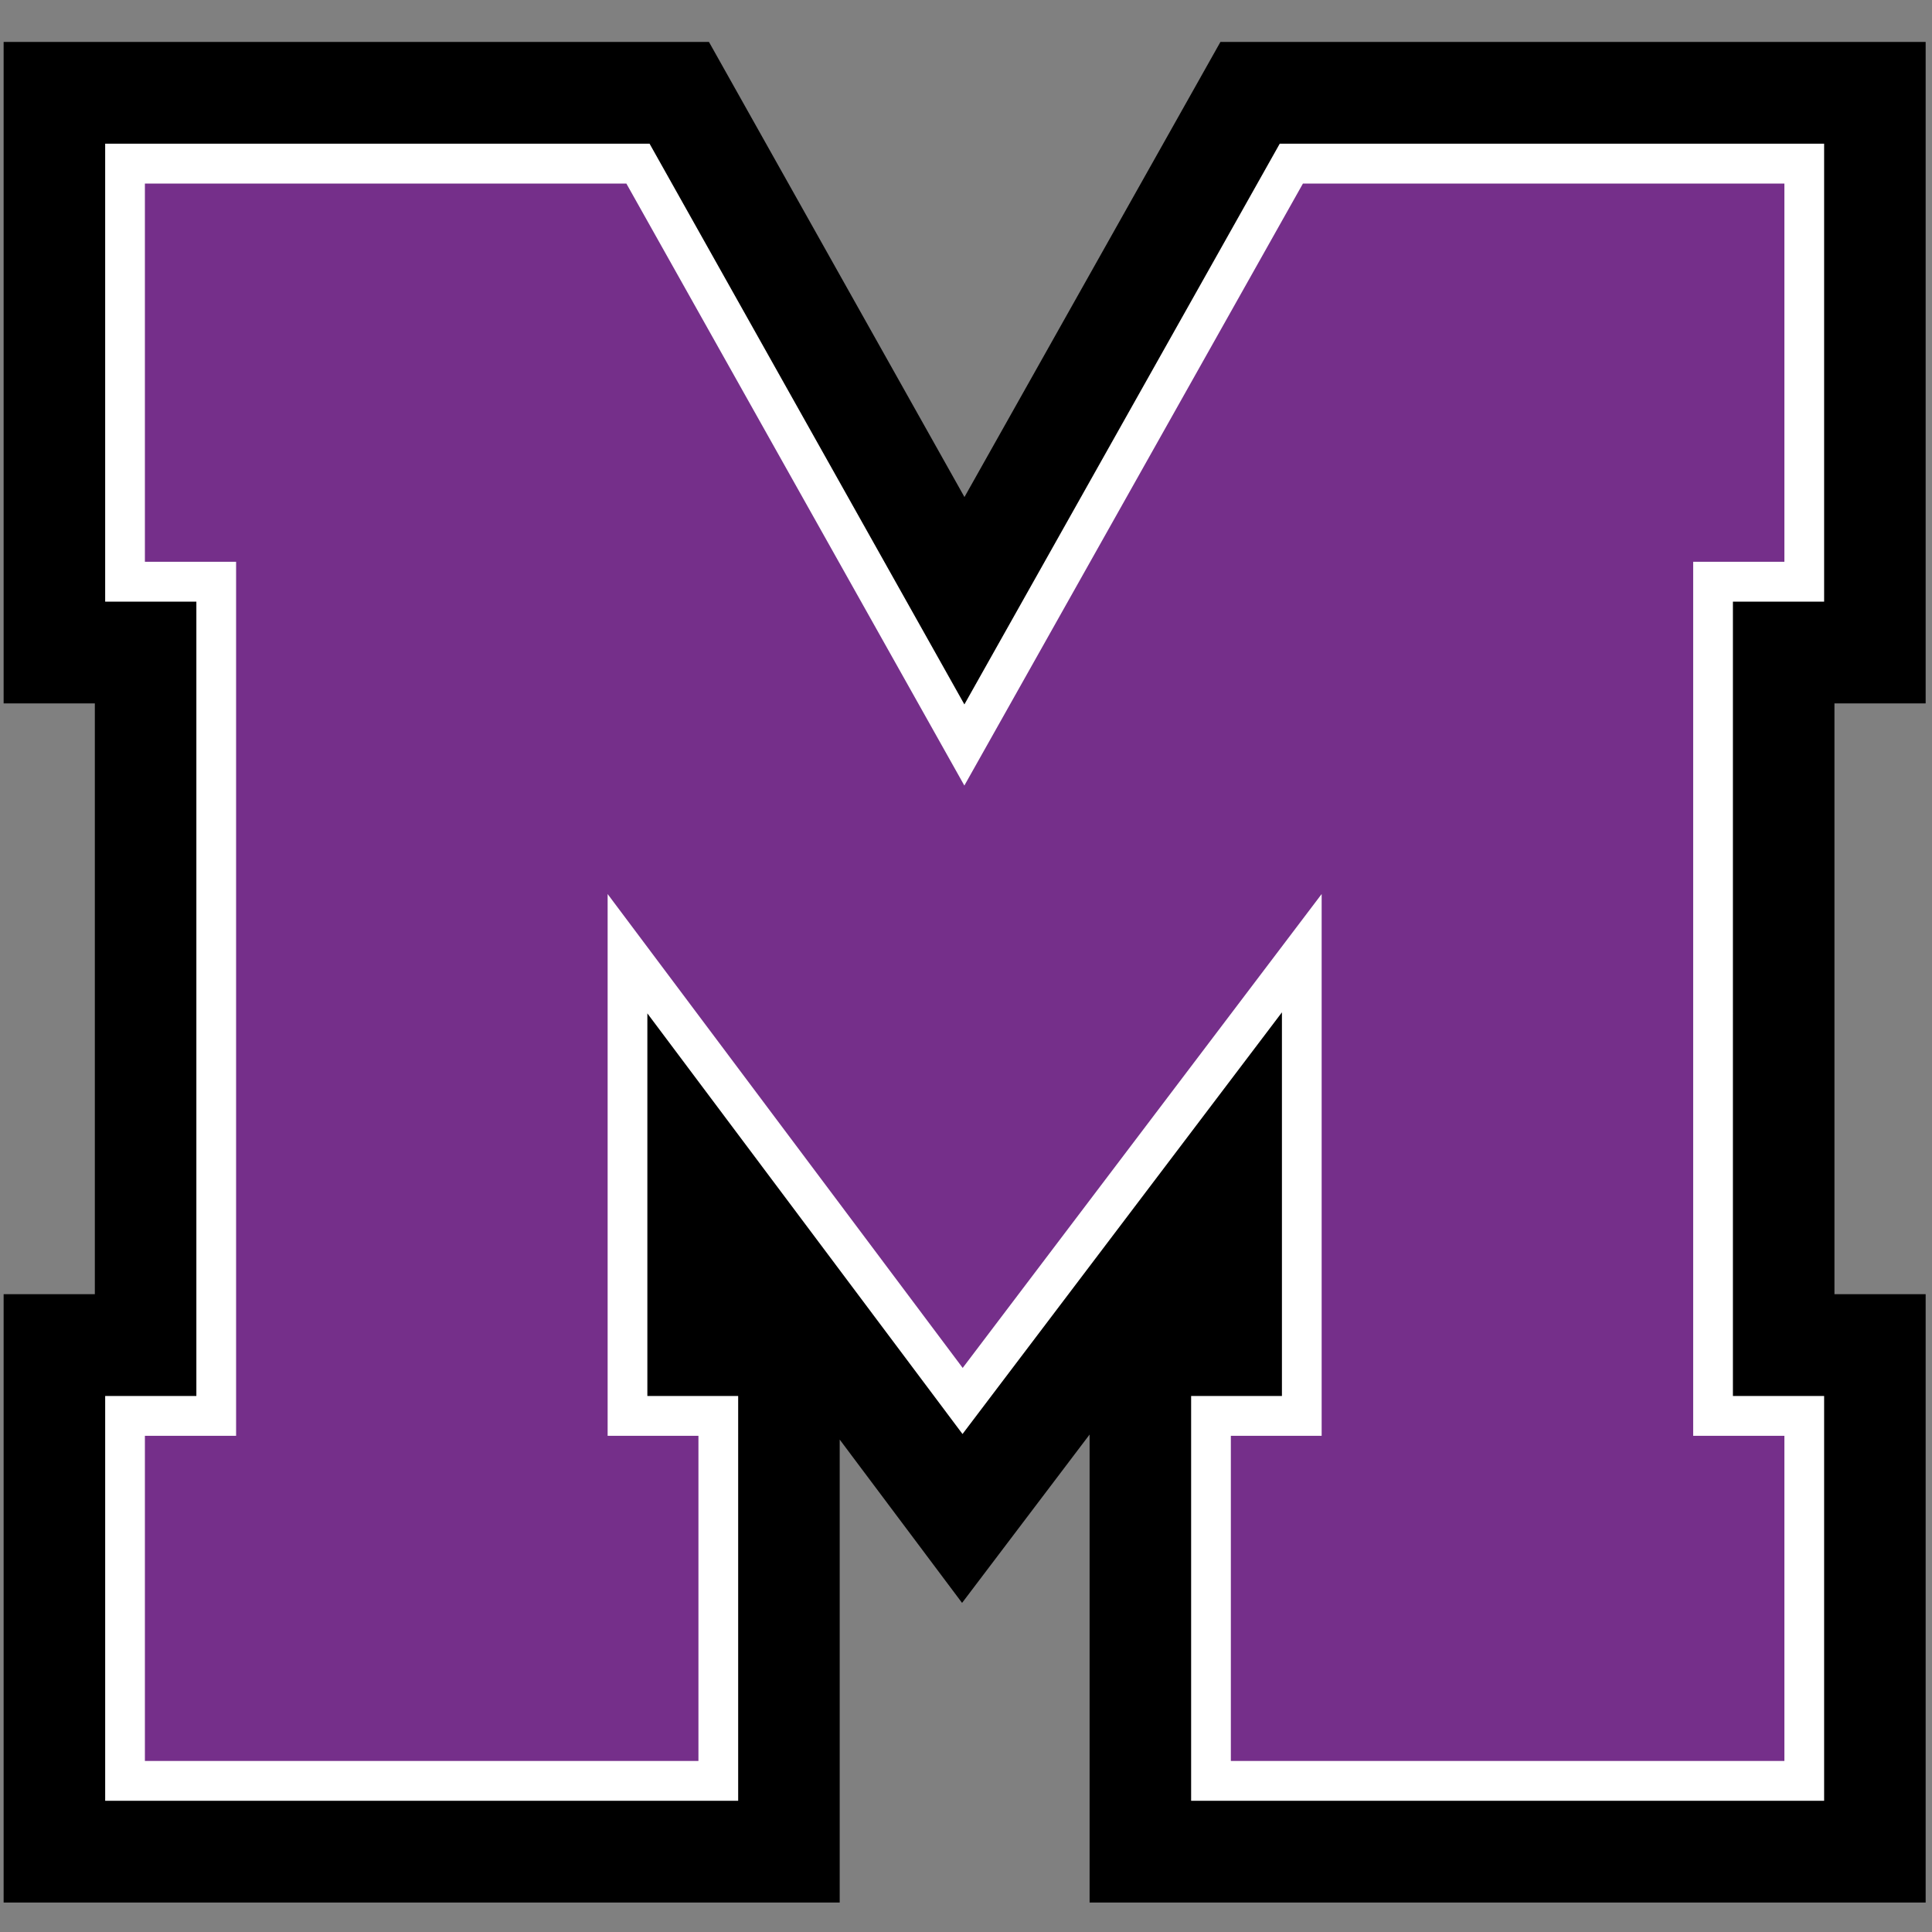 <svg width="200" height="200" fill="none" xmlns="http://www.w3.org/2000/svg"><rect width="100%" height="100%" fill="#808080" stroke="none"/><path d="M86.926 149.025l12.667 16.907 13.201-17.428v48.447h86.549v-62.977h-9.441V72.815h9.441V4.341h-73.005L99.841 51.453 73.39 4.34H.376v68.474h9.442v61.159H.376v62.977h86.55v-47.926z" fill="#000"/><path d="M67.015 104.905l32.624 43.544 33.066-43.652v39.713h-9.4v41.905h65.528V144.51h-9.442V62.28h9.442V14.876h-56.355L99.833 72.921 67.244 14.877H10.887V62.28h9.441v82.231h-9.44v41.905h65.527V144.51h-9.4v-39.605z" fill="#fff"/><path d="M62.902 92.55v56.083h9.4v33.659H15v-33.659h9.441V58.156H15V19h49.84l34.99 62.321L134.88 19h49.839v39.156h-9.442v90.477h9.442v33.659h-57.302v-33.659h9.4V92.55l-37.16 49.057L62.901 92.55z" fill="#752F8A"/></svg>